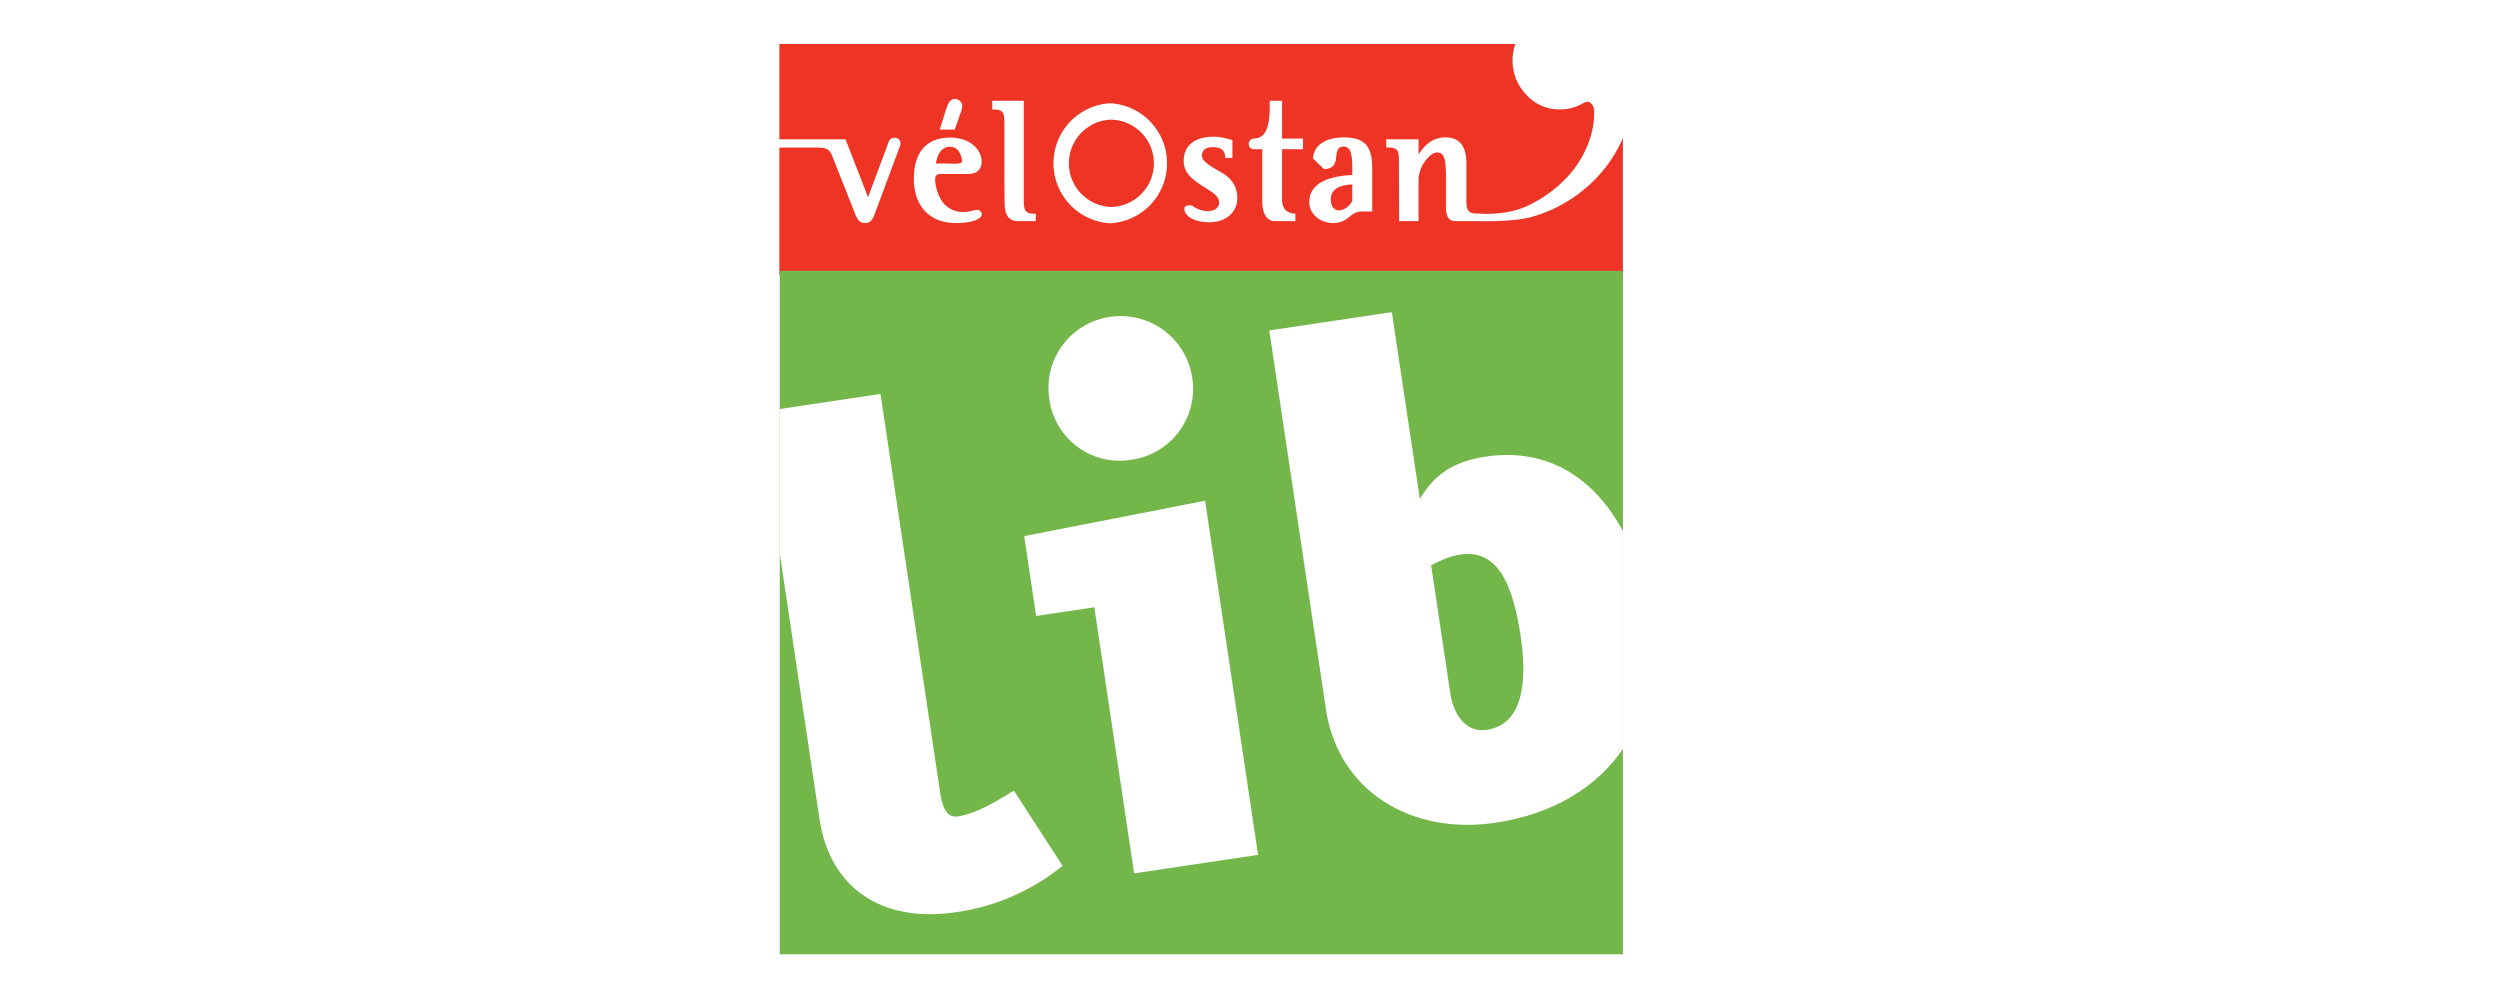 <svg version="1.0" width="800" height="320" xmlns="http://www.w3.org/2000/svg"><defs><clipPath id="c"><path d="M26.362 269.955h15.209v-16.038H26.362z"/></clipPath><clipPath id="b"><path d="M.03 836.22h843.3V0H.03z"/></clipPath><clipPath id="a"><path d="M0 836.22h843.305V.002H0z"/></clipPath></defs><path d="M0 0h800v320H0z" fill="#fff" style="stroke-width:1.067"/><g clip-path="url(#a)" transform="matrix(19.833 0 0 -19.833 -289.66 5355.495)"><g clip-path="url(#b)"><path d="M26.362 253.917h15.209v16.038H26.362z" style="fill:#fff;fill-opacity:1;fill-rule:nonzero;stroke:none"/></g></g><g clip-path="url(#c)" transform="matrix(19.833 0 0 -19.833 -289.66 5355.495)"><path d="M0 0a.904.904 0 0 0-.904-.904H-83.14a.904.904 0 0 0-.904.904v57.272c0 .499.405.904.904.904H-.904A.904.904 0 0 0 0 57.272z" style="fill:none;stroke:#000;stroke-width:.007;stroke-linecap:butt;stroke-linejoin:miter;stroke-miterlimit:4;stroke-dasharray:none;stroke-opacity:1" transform="translate(49.784 234.142)"/></g><path d="M0 0c0-.111.053-.179.132-.179.072 0 .167.056.215.154v.266C.117.23 0 .149 0 0" style="fill:#ee3424;fill-opacity:1;fill-rule:nonzero;stroke:none" transform="matrix(19.833 0 0 -19.833 425.848 63.781)"/><path d="M0 0h-.154a.284.284 0 0 1-.163-.047c-.086-.064-.153-.14-.31-.14-.221 0-.389.151-.389.336 0 .266.232.417.694.439v.123c0 .224-.031.336-.14.336-.118 0-.109-.112-.126-.215C-.605.731-.666.686-.778.683l-.177.171c.006.204.194.341.496.341.338 0 .459-.142.459-.501zm-1.117 1.005h-.338V.168c.013-.134.078-.196.215-.204v-.12h-.336c-.12 0-.198.117-.198.319v.842h-.14c-.051.006-.079.036-.079.084 0 .042.025.073.073.087.196 0 .266.168.266.526v.084h.199v-.61h.338zM-2.628-.174c-.24 0-.403.098-.403.216 0 .039.025.056.084.056.011 0 .025 0 .042-.003a.422.422 0 0 1 .244-.09c.123 0 .19.059.19.137 0 .112-.107.165-.263.266-.199.126-.308.232-.308.409 0 .243.174.389.484.389.101 0 .199-.026.302-.054V.864h-.115c0 .118-.067.174-.204.174-.112 0-.173-.051-.173-.137 0-.059.061-.121.185-.196.111-.067.187-.107.218-.135a.439.439 0 0 0 .168-.349c0-.235-.182-.395-.451-.395m-1.599-.017a.97.97 0 0 0 0 1.937.97.97 0 0 0 0-1.937m-1.202.035h-.291c-.143 0-.212.101-.212.296v.028l-.003.434v.812c0 .17-.011.232-.174.232h-.022v.14h.509V.168c0-.154.028-.204.168-.204h.025zm-1.287-.031c-.422 0-.68.271-.68.714 0 .433.207.665.588.665.307 0 .506-.184.506-.389 0-.123-.078-.198-.215-.198h-.442c-.071 0-.093-.028-.093-.095 0-.095.045-.244.098-.325a.404.404 0 0 1 .358-.193c.104 0 .177.034.23.034.022 0 .045-.017.064-.051.003-.005.003-.014.003-.019 0-.076-.151-.143-.417-.143m-.02 2.001c.071 0 .121-.051.121-.124a.44.44 0 0 0-.028-.103l-.093-.266h-.243c.112.33.123.493.243.493M3.764.711a2.302 2.302 0 0 0-1.221-.807c-.32-.077-.822-.06-.822-.06h-.389c-.093 0-.143.078-.143.226v.493c0 .274-.025.389-.143.389C1.004.952.951.924.898.865A.545.545 0 0 1 .747.527v-.683H.434L.431.801c0 .176-.009.232-.191.232H.226v.131h.521V.918l.011.017c.115.176.249.26.425.26.224 0 .336-.14.336-.417V.171c0-.154.033-.205.176-.205h.026s.411-.039.753.111c.345.152.66.417.839.688.178.271.268.55.268.837a.2.2 0 0 1-.036.127c-.024.028-.047.041-.072.041a.215.215 0 0 1-.091-.035.712.712 0 0 0-.369-.088.702.702 0 0 0-.526.236.784.784 0 0 0-.223.554c0 .093.015.182.045.265H-9.566V1.164h1.068l.363-.934.336.901c.014.036.048.059.093.059a.093.093 0 0 0 .095-.093c0-.011-.003-.022-.006-.033L-8.031-.05c-.034-.092-.073-.137-.151-.137-.079 0-.12.045-.157.137l-.341.862c-.056.143-.073.218-.244.218h-.642v-2.06h13.61v2.217a2.078 2.078 0 0 0-.28-.476" style="fill:#ee3424;fill-opacity:1;fill-rule:nonzero;stroke:none" transform="matrix(19.833 0 0 -19.833 439.117 67.669)"/><path d="M0 0a.705.705 0 0 1 0-1.408A.704.704 0 0 1 0 0" style="fill:#ee3424;fill-opacity:1;fill-rule:nonzero;stroke:none" transform="matrix(19.833 0 0 -19.833 355.283 38.296)"/><path d="M0 0c.084 0 .143-.047.177-.142a.274.274 0 0 0 .019-.087c0-.037-.042-.045-.134-.045-.031 0-.059.003-.09.003h-.199C-.196-.092-.12 0 0 0" style="fill:#ee3424;fill-opacity:1;fill-rule:nonzero;stroke:none" transform="matrix(19.833 0 0 -19.833 303.976 46.963)"/><path d="M27.186 254.632h13.605v11.029H27.186z" style="fill:#73b74a;fill-opacity:1;fill-rule:nonzero;stroke:none" transform="matrix(19.833 0 0 -19.833 -289.66 5355.495)"/><path d="M0 0a1.145 1.145 0 0 0-1.319.975 1.156 1.156 0 0 0 .974 1.33A1.165 1.165 0 0 0 .986 1.32 1.154 1.154 0 0 0 0 0m.048-6.673-.642 4.294-.939-.141-.193 1.289 2.919.571.855-5.714" style="fill:#fff;fill-opacity:1;fill-rule:nonzero;stroke:none" transform="matrix(19.833 0 0 -19.833 361.967 147.139)"/><path d="M0 0c-.277-.164-.593-.368-.91-.415-.186-.028-.249.175-.282.394l-.961 6.423-1.626-.243V3.832l.64-4.279c.175-1.169 1.056-1.685 2.203-1.513a3.476 3.476 0 0 1 1.72.749" style="fill:#fff;fill-opacity:1;fill-rule:nonzero;stroke:none" transform="matrix(19.833 0 0 -19.833 324.463 253.026)"/><path d="M0 0c-.338-.051-.539.243-.591.592L-.9 2.657c.135.065.28.143.477.172.633.095.855-.565.968-1.318C.644.844.612.091 0 0m2.195 3.206C1.739 4.057.984 4.559-.023 4.408c-.579-.087-.854-.34-1.059-.683l-.452 3.015-1.977-.296.915-6.118C-2.4-.985-1.22-1.702.135-1.499c.947.141 1.64.579 2.06 1.19" style="fill:#fff;fill-opacity:1;fill-rule:nonzero;stroke:none" transform="matrix(19.833 0 0 -19.833 475.807 233.55)"/></svg>